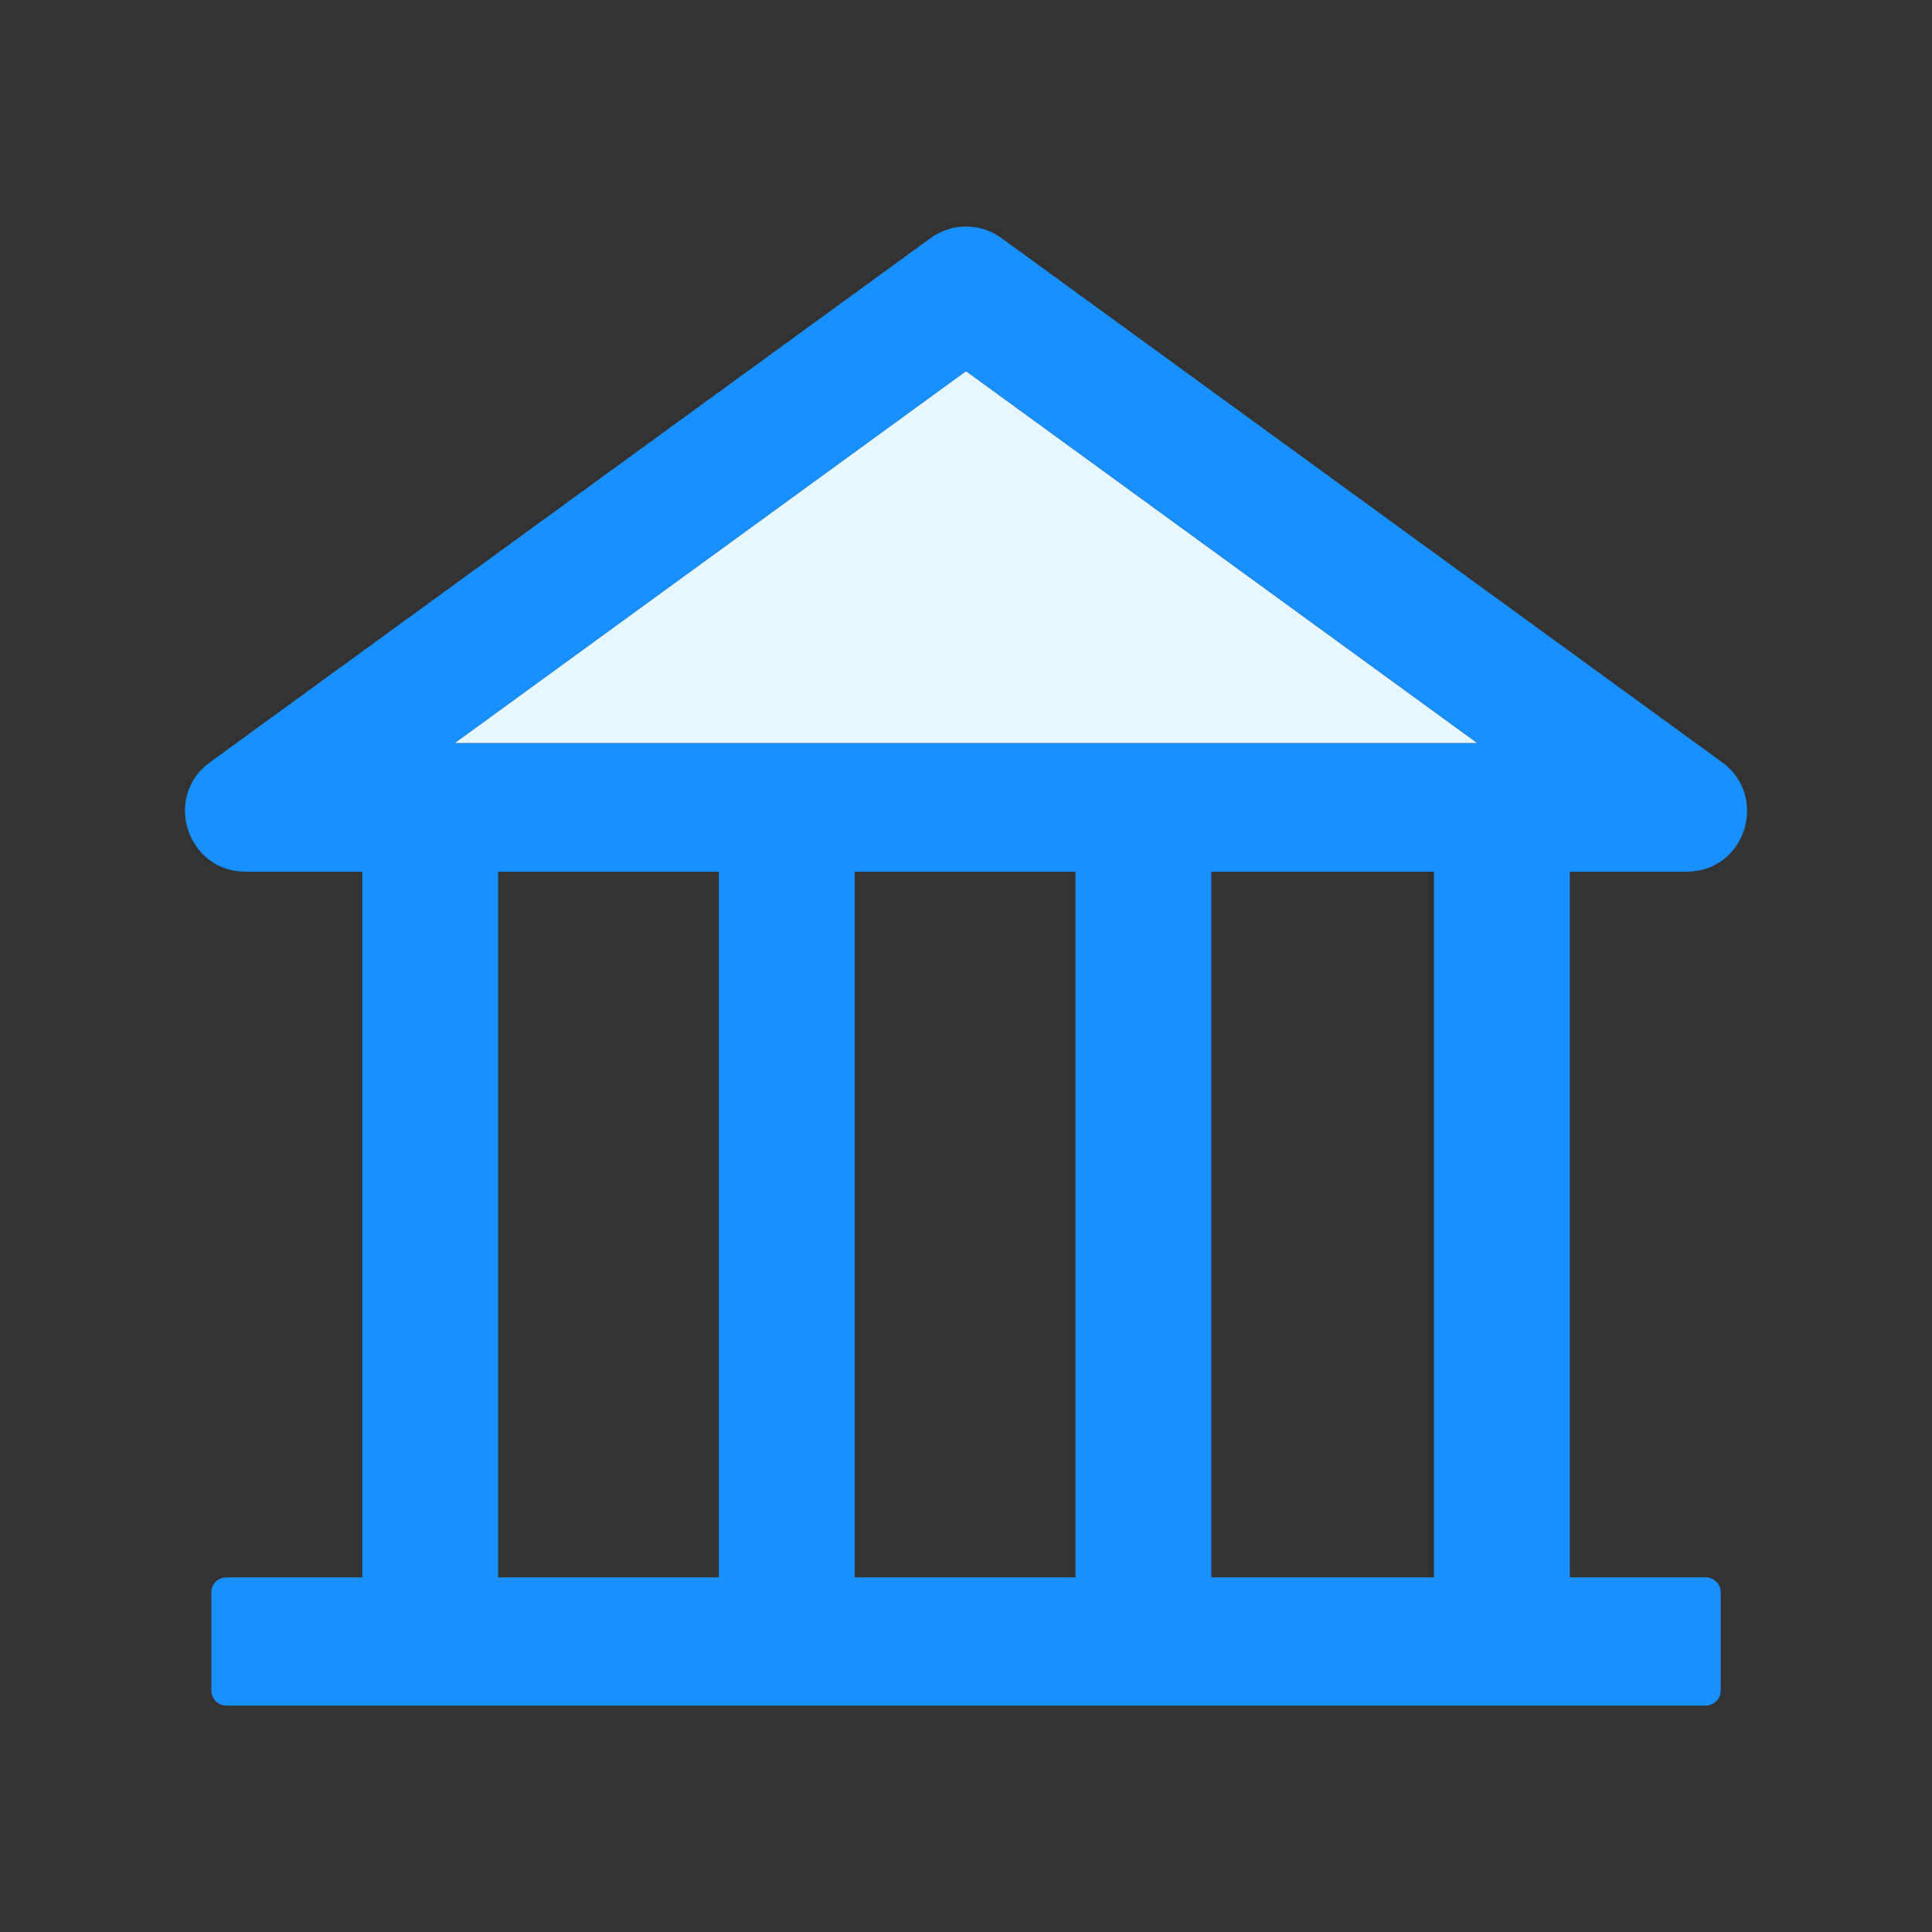 <svg width="36" height="36" viewBox="0 0 36 36" fill="none" xmlns="http://www.w3.org/2000/svg">
<rect x="0" y="0" width="36" height="36" fill="#333333" stroke="none"/>
<path d="M8.469 13.848H27.53L18 6.915L8.469 13.848Z" fill="#E6F7FF"/>
<path d="M31.43 16.242C32.517 16.242 32.97 14.847 32.088 14.203L18.662 4.437C18.47 4.296 18.238 4.221 18.001 4.221C17.763 4.221 17.532 4.296 17.34 4.437L3.914 14.203C3.031 14.843 3.485 16.242 4.575 16.242H6.751V29.391H4.219C4.065 29.391 3.938 29.517 3.938 29.672V31.5C3.938 31.655 4.065 31.782 4.219 31.782H31.782C31.937 31.782 32.063 31.655 32.063 31.5V29.672C32.063 29.517 31.937 29.391 31.782 29.391H29.251V16.242H31.43ZM13.395 29.391H9.282V16.242H13.395V29.391ZM20.04 29.391H15.927V16.242H20.04V29.391ZM26.72 29.391H22.571V16.242H26.72V29.391ZM8.47 13.848L18.001 6.915L27.532 13.848H8.47Z" fill="#1890FF"/>
</svg>
